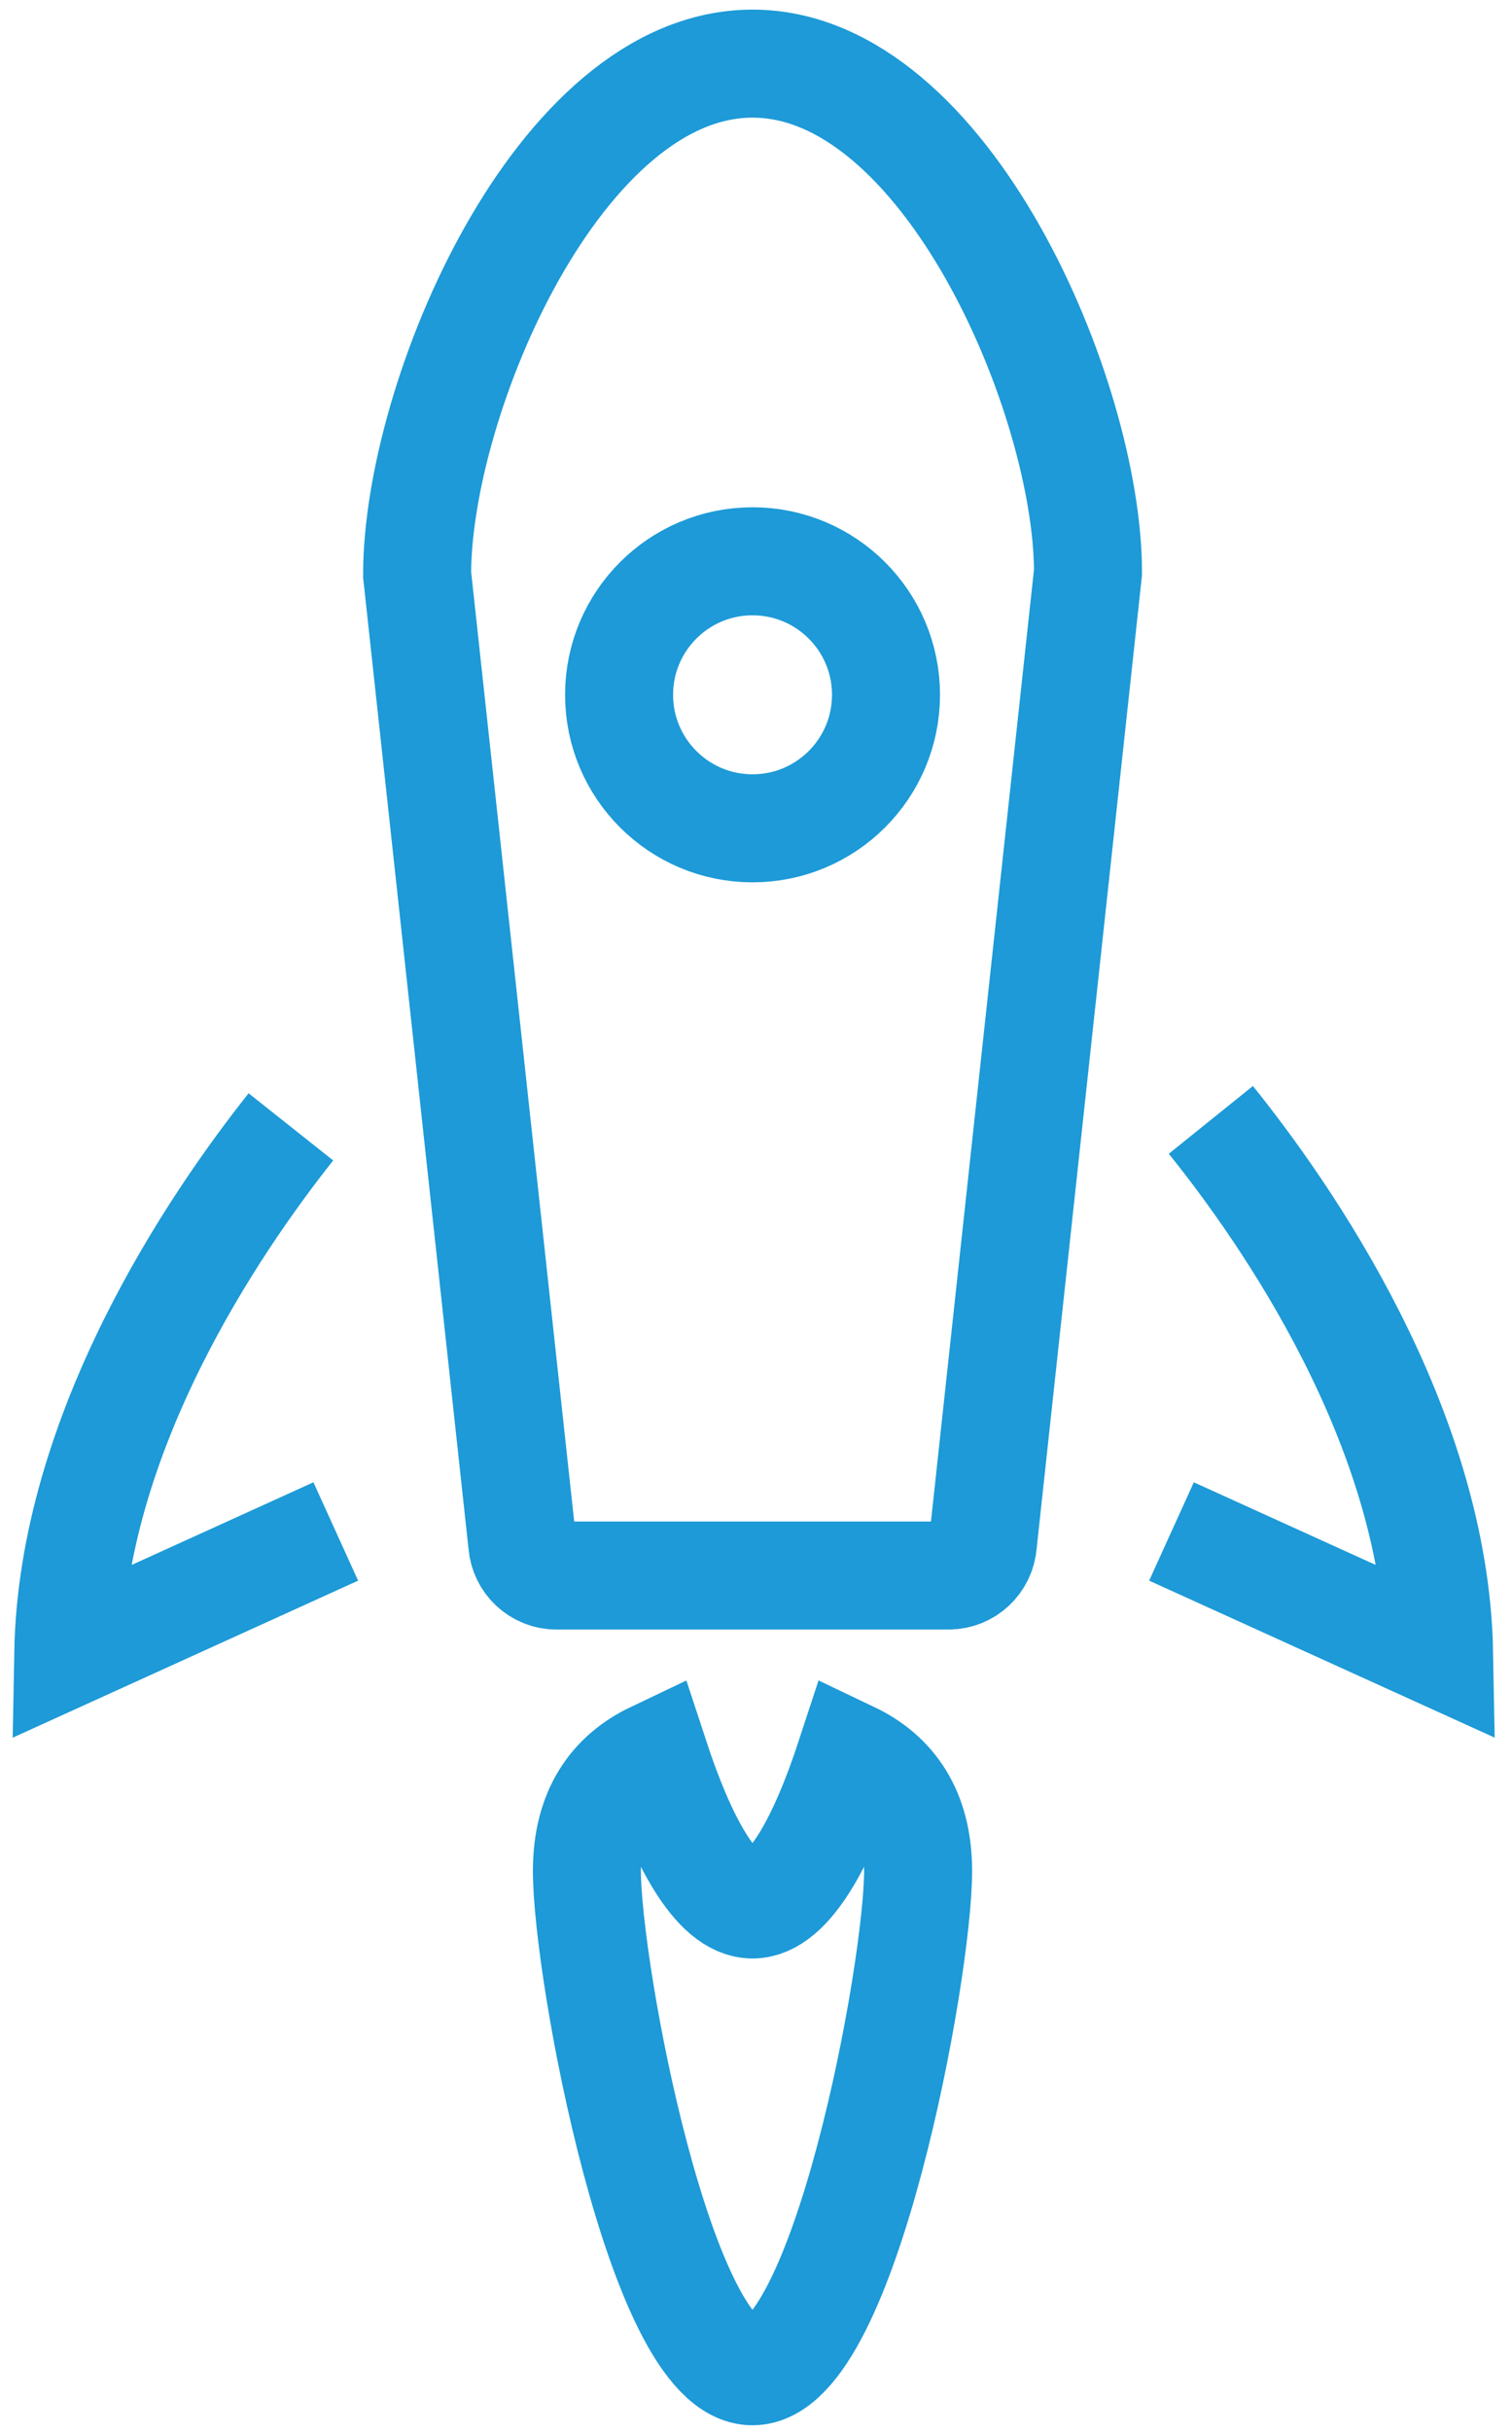 <?xml version="1.0" encoding="UTF-8" standalone="no"?>
<svg width="56px" height="90px" viewBox="0 0 56 90" version="1.1" xmlns="http://www.w3.org/2000/svg" xmlns:xlink="http://www.w3.org/1999/xlink">
    <!-- Generator: Sketch 42 (36781) - http://www.bohemiancoding.com/sketch -->
    <title>ic-launch</title>
    <desc>Created with Sketch.</desc>
    <defs></defs>
    <g id="Workspace" stroke="none" stroke-width="1" fill="none" fill-rule="evenodd">
        <g id="About-Us-Copy" transform="translate(-773, -3080)">
            <g id="ic-launch" transform="translate(755, 3080)">
                <g id="Group" transform="translate(19.701, 1.876)" stroke="#1D9AD7" stroke-width="4">
                    <path d="M9.073,39.844 C6.251,43.401 0.974,51.129 0.826,59.327 L10.735,54.824" id="Shape"></path>
                    <path d="M43.145,39.586 C45.906,43.015 51.446,50.924 51.6,59.326 L41.687,54.824" id="Shape"></path>
                    <path d="M26.17,0.48 C18.993,0.478 13.745,12.866 13.748,19.397 L17.642,55.271 C17.689,55.937 18.242,56.455 18.907,56.455 L33.434,56.455 C34.099,56.455 34.652,55.939 34.702,55.271 L38.595,19.312 C38.596,12.868 33.348,0.478 26.17,0.48 L26.17,0.48 Z" id="Shape"></path>
                    <ellipse id="Oval" cx="26.171" cy="23.848" rx="4.943" ry="4.943"></ellipse>
                    <path d="M29.809,63.123 C28.792,66.231 27.531,68.633 26.17,68.633 C24.807,68.633 23.547,66.231 22.528,63.123 C21.017,63.842 20.036,65.173 20.036,67.394 C20.036,71.108 22.783,85.913 26.167,85.915 C29.557,85.913 32.303,71.107 32.303,67.396 C32.303,65.173 31.319,63.842 29.809,63.123 L29.809,63.123 Z" id="Shape"></path>
                </g>
                <rect id="Rectangle-path" x="0.887" y="0.001" width="90.062" height="90.062"></rect>
            </g>
        </g>
    </g>
</svg>